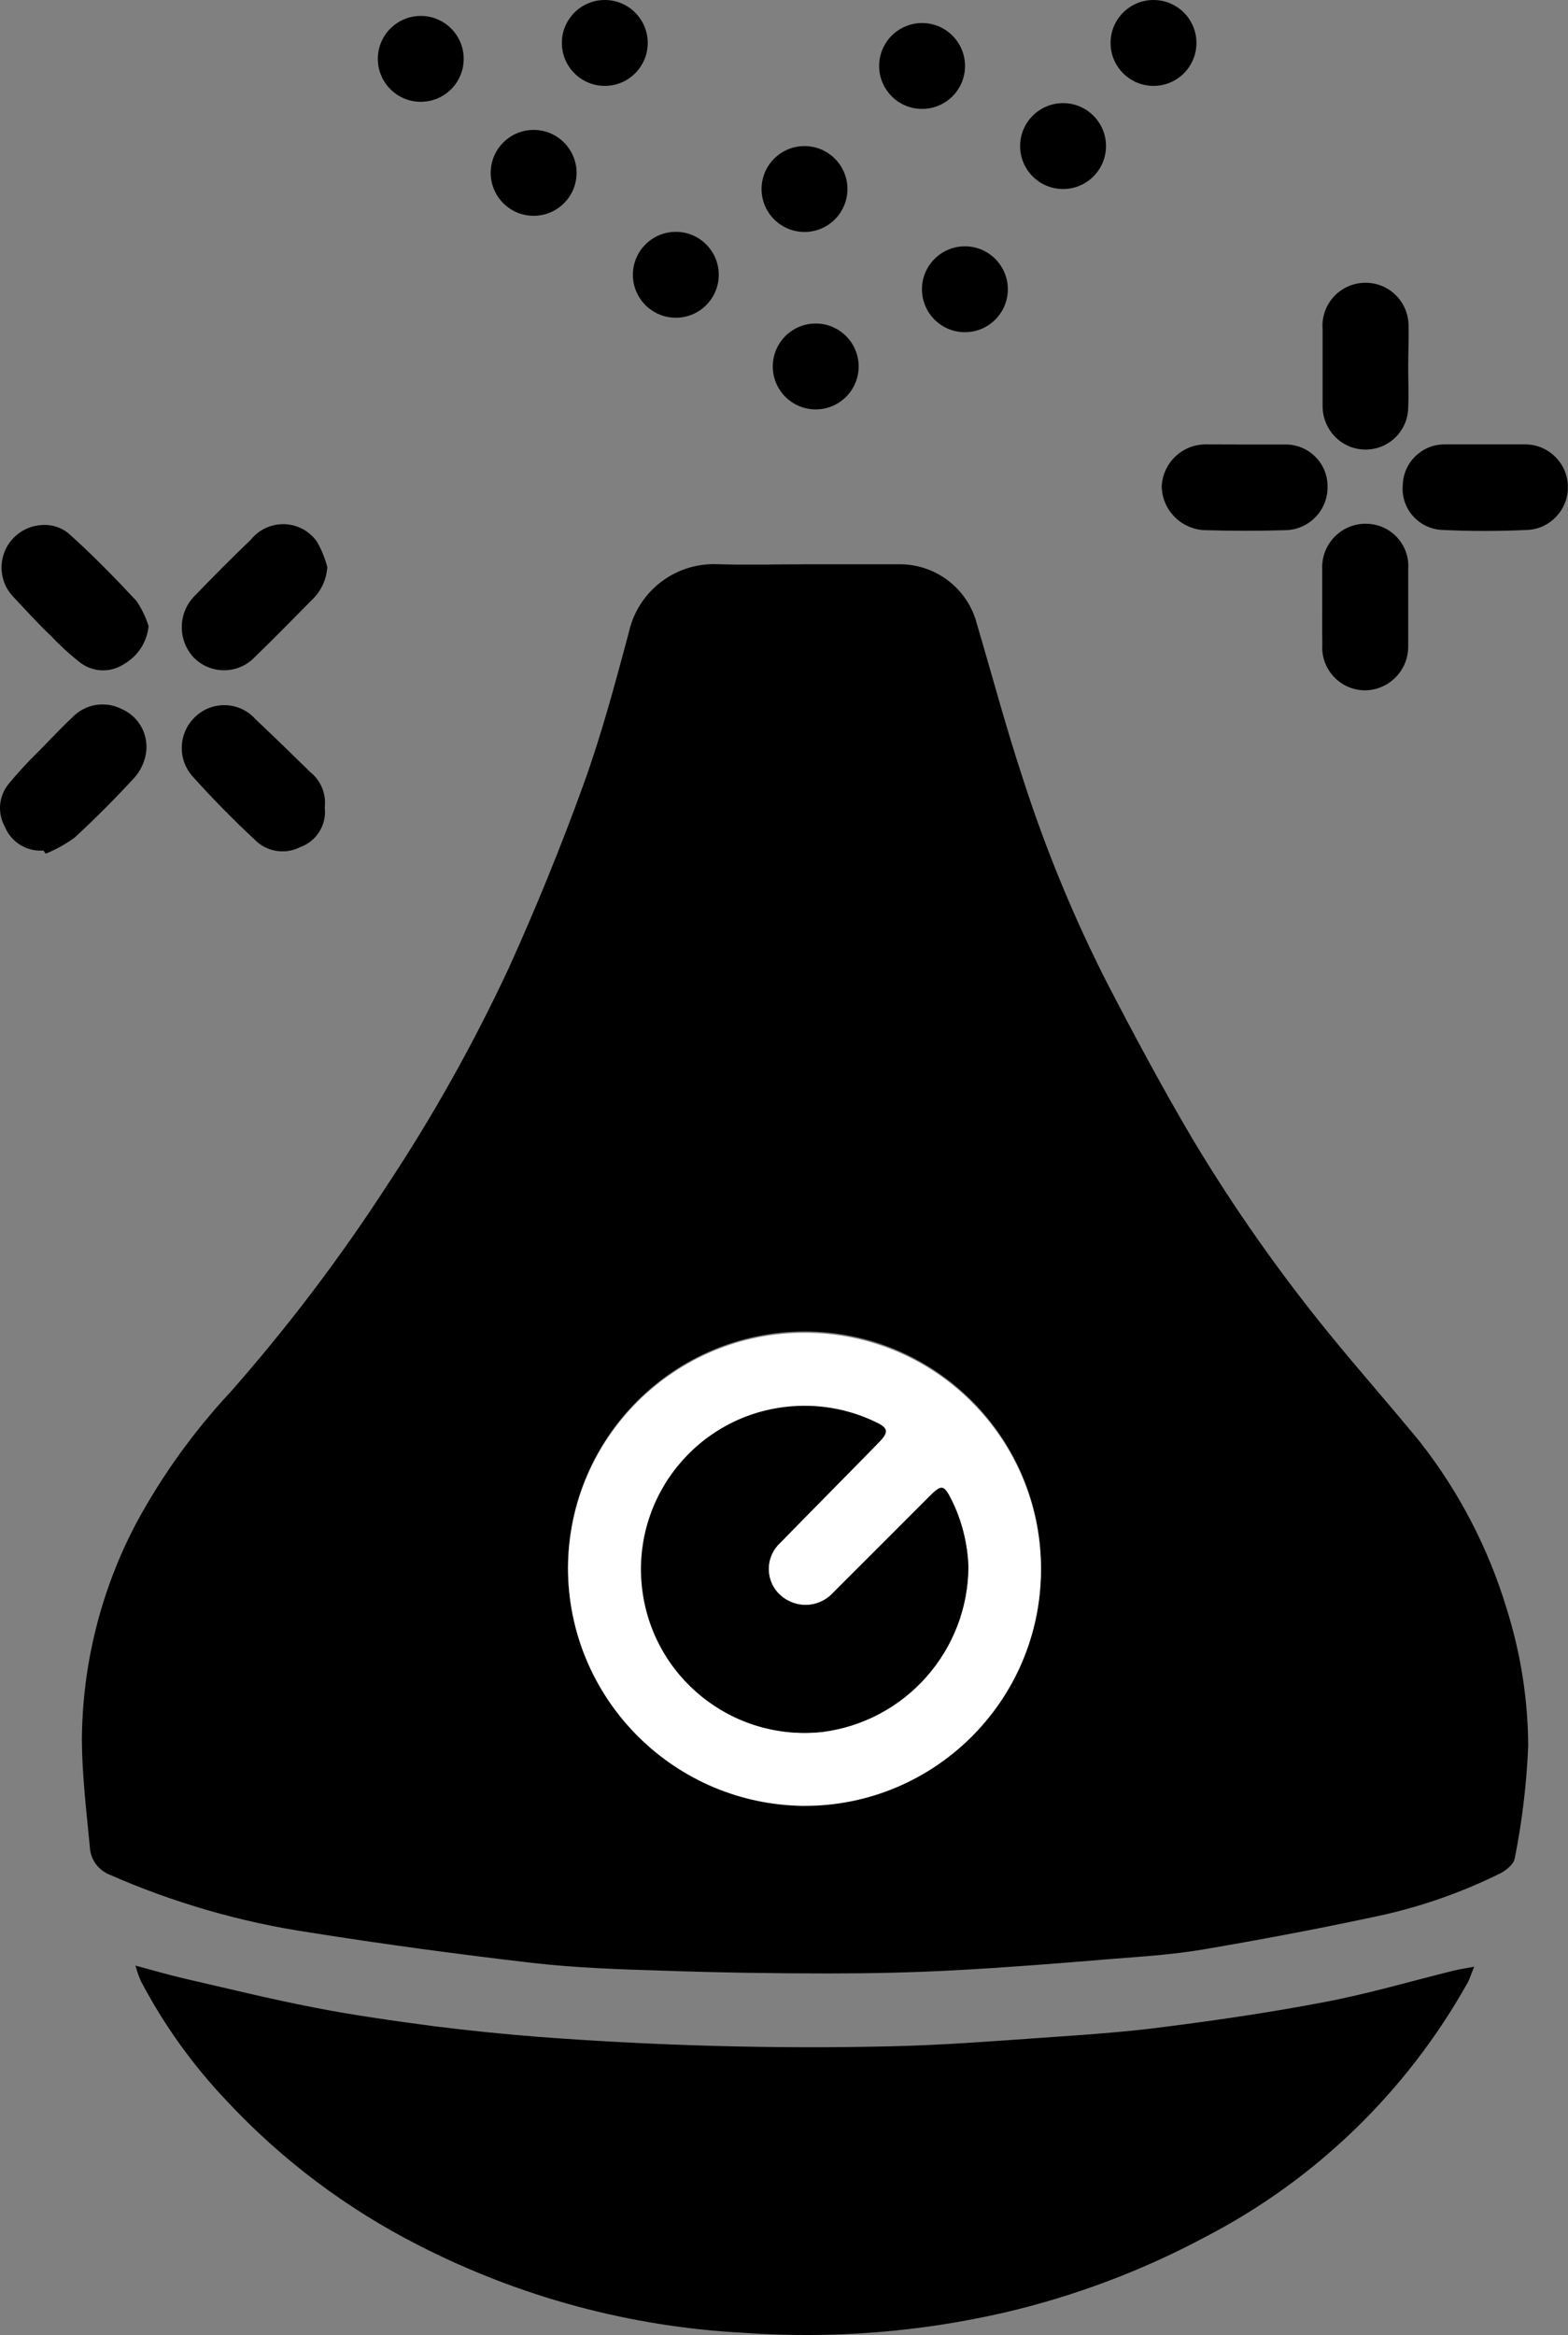 <?xml version="1.0" encoding="utf-8"?>
<!-- Generator: Adobe Illustrator 25.1.0, SVG Export Plug-In . SVG Version: 6.00 Build 0)  -->
<svg version="1.1" id="Layer_1" xmlns="http://www.w3.org/2000/svg" xmlns:xlink="http://www.w3.org/1999/xlink" x="0px" y="0px"
	 viewBox="0 0 13.002 19.358" enable-background="new 0 0 13.002 19.358" xml:space="preserve">
<rect x="0" y="0" width="13.002" height="19.358" fill="#808080" stroke="none"/>
<g id="Group_1015" transform="translate(-0.091 -0.198)">
	<path id="Path_802" d="M6.767,4.876h0.77c0.304-0.007,0.575,0.195,0.653,0.489c0.127,0.429,0.242,0.862,0.383,1.288
		c0.19,0.591,0.427,1.165,0.71,1.717c0.224,0.431,0.453,0.858,0.7,1.276c0.34,0.567,0.721,1.108,1.139,1.62
		c0.245,0.3,0.5,0.588,0.747,0.89c0.321,0.41,0.563,0.876,0.714,1.374c0.117,0.369,0.178,0.754,0.18,1.142
		c-0.013,0.312-0.05,0.623-0.111,0.93c-0.007,0.048-0.069,0.1-0.118,0.125c-0.338,0.168-0.698,0.291-1.068,0.366
		c-0.468,0.1-0.938,0.188-1.409,0.268c-0.252,0.042-0.509,0.058-0.763,0.078c-0.429,0.036-0.86,0.07-1.29,0.093
		c-0.346,0.019-0.694,0.026-1.041,0.026c-0.458,0-0.917-0.007-1.375-0.023c-0.36-0.011-0.722-0.023-1.08-0.064
		c-0.617-0.072-1.236-0.155-1.851-0.253c-0.57-0.085-1.127-0.246-1.655-0.478c-0.096-0.037-0.161-0.127-0.166-0.23
		c-0.028-0.294-0.064-0.589-0.066-0.885c0.003-0.63,0.159-1.25,0.454-1.806c0.213-0.392,0.474-0.755,0.778-1.081
		c0.475-0.539,0.909-1.112,1.3-1.715c0.38-0.574,0.717-1.176,1.008-1.8c0.225-0.497,0.431-1.002,0.617-1.515
		c0.15-0.413,0.264-0.841,0.378-1.266c0.074-0.339,0.379-0.577,0.726-0.567C6.277,4.883,6.523,4.876,6.767,4.876z
		 M4.801,13.198c-0,1.083,0.878,1.961,1.961,1.961s1.961-0.878,1.961-1.961c0-0,0-0,0-0.001
		c-0-1.083-0.878-1.961-1.961-1.961C5.679,11.238,4.801,12.115,4.801,13.198z"/>
	<path id="Path_803" d="M1.214,16.493c0.152,0.041,0.277,0.077,0.4,0.106c0.362,0.083,0.721,0.172,1.084,0.242
		c0.327,0.064,0.658,0.11,0.988,0.154c0.294,0.037,0.589,0.067,0.885,0.09c0.968,0.072,1.939,0.1,2.91,0.077
		c0.415-0.009,0.828-0.041,1.241-0.07c0.343-0.024,0.686-0.046,1.027-0.091c0.448-0.057,0.894-0.123,1.337-0.208
		c0.356-0.068,0.706-0.171,1.058-0.258c0.048-0.012,0.1-0.019,0.171-0.033c-0.025,0.061-0.036,0.1-0.056,0.136
		c-0.502,0.896-1.254,1.626-2.165,2.1c-0.524,0.281-1.082,0.492-1.66,0.628c-0.714,0.166-1.448,0.223-2.179,0.171
		c-0.939-0.049-1.857-0.297-2.694-0.726c-0.594-0.302-1.131-0.705-1.586-1.192c-0.284-0.298-0.526-0.635-0.717-1
		C1.24,16.578,1.226,16.536,1.214,16.493z"/>
	<path id="Path_804" d="M0.451,7.249c-0.139,0.011-0.269-0.07-0.321-0.2C0.068,6.936,0.081,6.797,0.162,6.697
		c0.075-0.09,0.154-0.177,0.238-0.259c0.1-0.1,0.191-0.2,0.291-0.293c0.106-0.111,0.272-0.139,0.409-0.069
		c0.146,0.063,0.229,0.219,0.2,0.375c-0.014,0.075-0.048,0.144-0.1,0.2c-0.158,0.171-0.322,0.336-0.493,0.493
		c-0.074,0.053-0.153,0.097-0.237,0.131L0.451,7.249z"/>
	<path id="Path_805" d="M1.323,5.389C1.31,5.521,1.234,5.638,1.118,5.704c-0.114,0.075-0.264,0.067-0.37-0.019
		c-0.082-0.065-0.159-0.135-0.23-0.211c-0.115-0.108-0.215-0.221-0.322-0.334C0.065,4.997,0.075,4.774,0.218,4.643
		C0.277,4.589,0.353,4.556,0.432,4.551c0.08-0.008,0.161,0.016,0.224,0.066c0.2,0.178,0.384,0.368,0.566,0.562
		C1.266,5.244,1.3,5.314,1.323,5.389z"/>
	<path id="Path_806" d="M2.805,4.9c-0.007,0.103-0.052,0.199-0.126,0.27c-0.159,0.16-0.317,0.322-0.478,0.478
		C2.066,5.787,1.843,5.791,1.704,5.655C1.703,5.654,1.702,5.654,1.701,5.653c-0.137-0.143-0.137-0.368,0-0.511
		c0.154-0.159,0.31-0.317,0.47-0.47C2.29,4.524,2.507,4.5,2.655,4.62c0.024,0.019,0.044,0.041,0.062,0.065
		C2.756,4.752,2.786,4.825,2.805,4.9z"/>
	<path id="Path_807" d="M2.784,6.892c0.017,0.145-0.069,0.282-0.207,0.33C2.452,7.285,2.3,7.259,2.202,7.158
		c-0.178-0.166-0.348-0.339-0.51-0.519C1.562,6.498,1.568,6.279,1.705,6.145C1.841,6.01,2.061,6.01,2.196,6.146
		C2.199,6.149,2.202,6.153,2.205,6.156c0.155,0.146,0.307,0.294,0.458,0.442C2.752,6.669,2.797,6.78,2.784,6.892z"/>
	<path id="Path_808" d="M11.055,5.233c0-0.1,0-0.209,0-0.314c-0.01-0.199,0.143-0.369,0.343-0.379
		c0.007-0,0.014-0.001,0.021-0c0.194,0.001,0.351,0.159,0.35,0.353c0,0.006-0,0.012-0.001,0.018
		c0,0.213,0,0.425,0,0.638c0.005,0.2-0.152,0.366-0.352,0.372c-0.002,0-0.005,0-0.007,0
		c-0.197-0.001-0.356-0.162-0.354-0.359c0-0.005,0-0.011,0.001-0.017C11.054,5.441,11.055,5.338,11.055,5.233z"/>
	<path id="Path_809" d="M12.413,3.882c0.109,0,0.216,0,0.325,0c0.196,0,0.355,0.16,0.354,0.356
		c-0,0.185-0.143,0.34-0.328,0.353c-0.24,0.011-0.48,0.012-0.718,0c-0.189-0.01-0.334-0.171-0.324-0.359
		c0-0.004,0.001-0.008,0.001-0.012c0.004-0.188,0.159-0.339,0.347-0.338C12.184,3.882,12.299,3.882,12.413,3.882z"
		/>
	<path id="Path_810" d="M10.413,3.883c0.111,0,0.223,0,0.334,0c0.191-0.003,0.349,0.149,0.352,0.34c0,0,0,0,0,0
		c0.008,0.195-0.143,0.36-0.338,0.37c-0.228,0.007-0.458,0.007-0.686,0c-0.194-0.011-0.348-0.169-0.351-0.364
		c0.01-0.195,0.171-0.348,0.366-0.347C10.197,3.882,10.304,3.883,10.413,3.883z"/>
	<path id="Path_811" d="M11.768,3.241c0,0.111,0.005,0.223,0,0.334c-0.002,0.196-0.162,0.352-0.357,0.35
		c-0.135-0.001-0.257-0.079-0.316-0.201c-0.024-0.048-0.036-0.101-0.037-0.154c0-0.216,0-0.432,0-0.646
		c-0.014-0.197,0.134-0.367,0.331-0.381c0.197-0.014,0.367,0.134,0.381,0.331c0.001,0.011,0.001,0.023,0.001,0.034
		C11.773,3.02,11.768,3.131,11.768,3.241z"/>
	<path id="Path_812" fill="#FFFFFF" d="M4.801,13.198c0.005-1.083,0.888-1.957,1.971-1.951
		c1.083,0.005,1.957,0.888,1.951,1.971c-0.005,1.083-0.888,1.957-1.971,1.951c-0.014-0-0.029-0-0.043-0.001
		C5.646,15.132,4.803,14.261,4.801,13.198z M8.121,13.185c-0.007-0.185-0.052-0.368-0.132-0.535
		c-0.073-0.147-0.087-0.152-0.2-0.038c-0.262,0.262-0.525,0.526-0.787,0.787c-0.093,0.105-0.245,0.135-0.37,0.072
		c-0.147-0.07-0.209-0.245-0.139-0.392c0.017-0.035,0.041-0.067,0.07-0.093c0.273-0.28,0.548-0.556,0.821-0.836
		c0.079-0.083,0.069-0.115-0.041-0.166c-0.677-0.319-1.484-0.029-1.803,0.648c-0.319,0.677-0.029,1.484,0.648,1.803
		c0.225,0.106,0.474,0.148,0.722,0.122C7.6,14.469,8.119,13.882,8.121,13.185z"/>
	<path id="Path_813" d="M8.121,13.185c-0.003,0.696-0.521,1.283-1.212,1.371c-0.745,0.081-1.414-0.456-1.495-1.201
		c-0.081-0.745,0.456-1.414,1.201-1.495c0.25-0.027,0.502,0.015,0.729,0.123c0.11,0.05,0.121,0.082,0.041,0.166
		c-0.273,0.28-0.548,0.556-0.821,0.836c-0.121,0.108-0.132,0.294-0.024,0.415c0.026,0.029,0.058,0.053,0.093,0.07
		c0.125,0.063,0.277,0.033,0.37-0.072c0.262-0.261,0.525-0.525,0.787-0.787c0.113-0.114,0.127-0.109,0.2,0.038
		C8.07,12.817,8.114,12.999,8.121,13.185z"/>
	<circle id="Ellipse_427" cx="8.092" cy="2.596" r="0.356"/>
	<circle id="Ellipse_428" cx="6.855" cy="3.236" r="0.356"/>
	<circle id="Ellipse_429" cx="5.695" cy="2.476" r="0.356"/>
	<circle id="Ellipse_430" cx="6.762" cy="1.765" r="0.356"/>
	<circle id="Ellipse_431" cx="7.737" cy="0.745" r="0.356"/>
	<circle id="Ellipse_432" cx="8.906" cy="1.409" r="0.356"/>
	<circle id="Ellipse_433" cx="9.656" cy="0.554" r="0.356"/>
	<circle id="Ellipse_434" cx="4.516" cy="1.631" r="0.356"/>
	<circle id="Ellipse_435" cx="3.58" cy="0.686" r="0.356"/>
	<circle id="Ellipse_436" cx="5.106" cy="0.554" r="0.356"/>
</g>
</svg>
